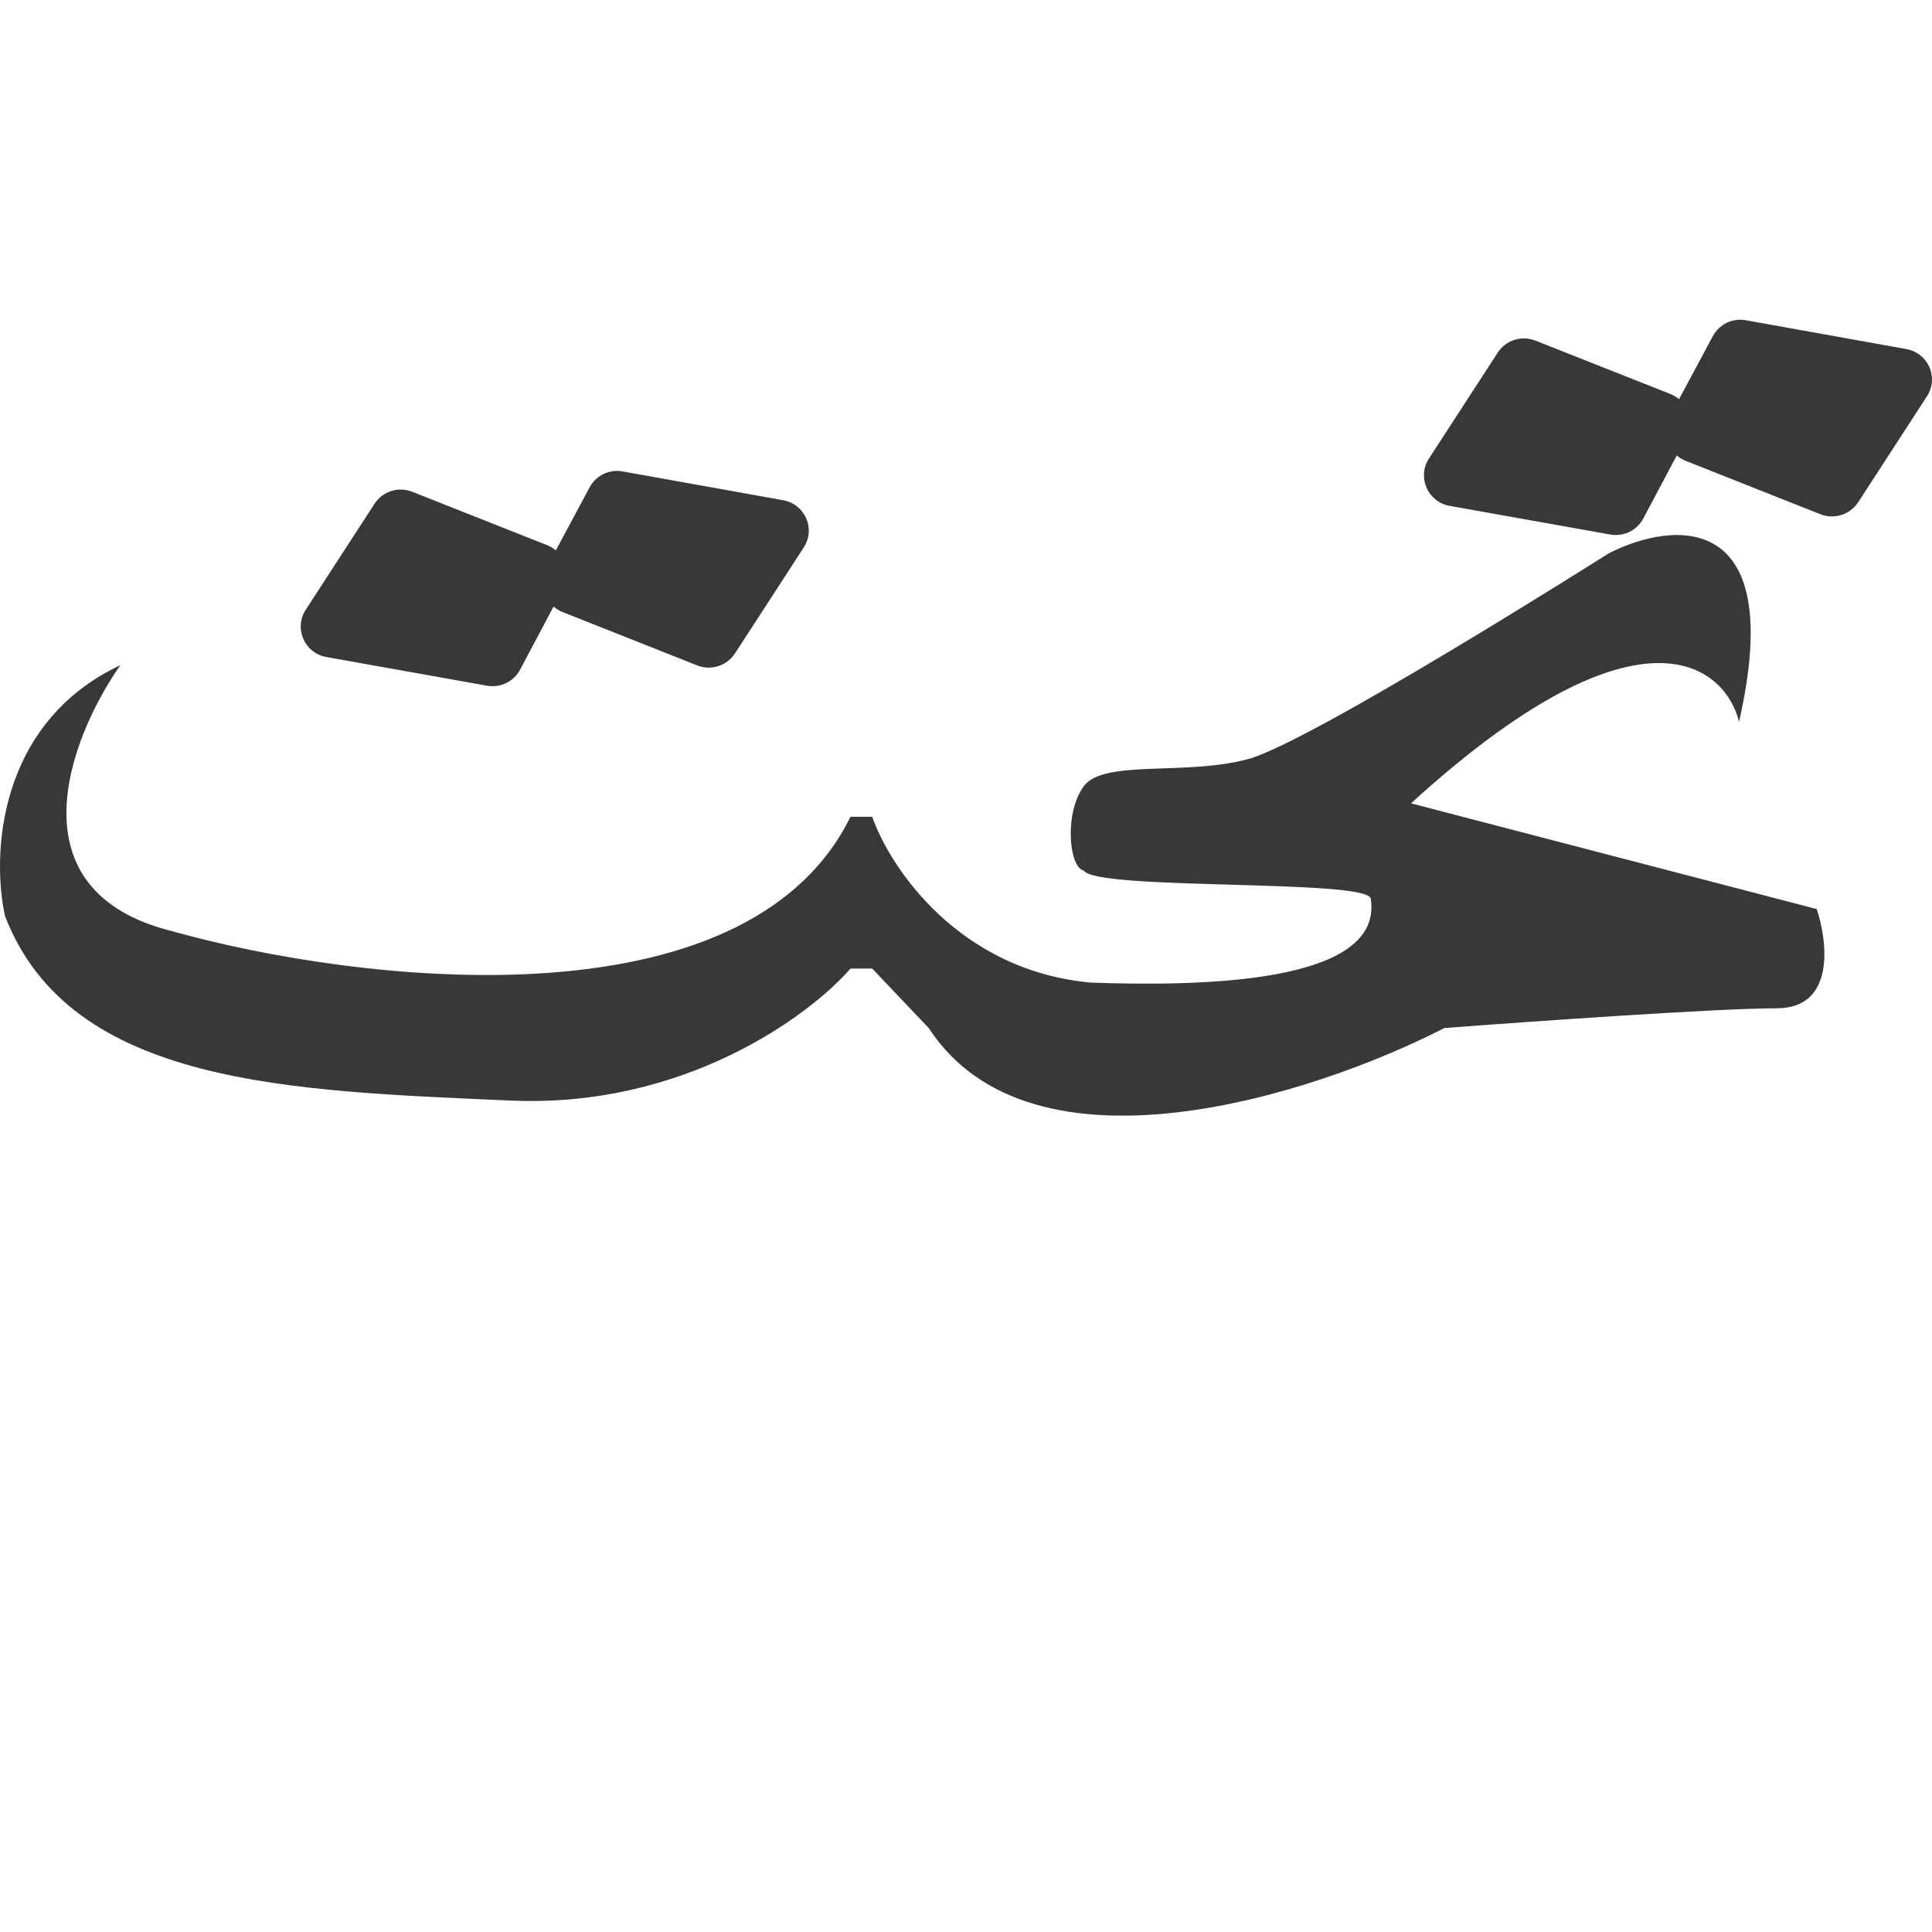 <svg width="284" height="284" viewBox="0 0 284 284" fill="none" xmlns="http://www.w3.org/2000/svg">
<path d="M236.431 81.371C245.814 76.543 262.782 74.728 255.64 106.079C253.412 97.448 240.651 87.778 207.416 118.09L267.053 133.63C268.683 138.488 269.782 148.215 261.179 148.215C252.574 148.216 225.019 150.152 212.308 151.123C193.406 160.84 151.773 174.444 136.521 151.123L128.212 142.377H125.018C118.992 149.321 100.546 162.933 74.986 161.779C43.034 160.336 10.424 159.693 0.741 134.673C-1.199 125.958 -0.51 106.374 17.694 97.777C10.268 108.362 1.411 131.012 25.422 136.915C52.17 144.4 109.542 151.503 125.018 120.065H128.212C130.797 127.443 140.84 142.643 160.332 144.441C176.308 144.996 203.457 144.68 201.497 132.098C201.03 129.172 161.105 130.938 159.326 127.969C157.146 127.586 156.387 119.514 159.326 115.559C162.266 111.605 174.242 114.073 183.472 111.585C192.702 109.095 236.431 81.371 236.431 81.371ZM91.514 69.294L115.123 73.534C118.334 74.109 119.925 77.736 118.161 80.46L108.043 96.045C106.858 97.868 104.533 98.622 102.504 97.821L82.624 89.94C82.15 89.751 81.74 89.473 81.374 89.163L76.437 98.465C75.504 100.208 73.546 101.146 71.591 100.796L47.959 96.578C44.754 95.996 43.176 92.352 44.944 89.629L55.062 74.045C56.247 72.22 58.571 71.488 60.601 72.291L80.458 80.15C80.924 80.334 81.346 80.603 81.709 80.904L86.667 71.647C87.599 69.9 89.556 68.944 91.514 69.294ZM256.622 47.072L280.232 51.312C283.442 51.887 285.033 55.513 283.269 58.238L273.151 73.823C271.966 75.646 269.641 76.4 267.612 75.599L247.733 67.718C247.258 67.528 246.849 67.251 246.482 66.941L241.545 76.243C240.612 77.985 238.654 78.924 236.699 78.573L213.067 74.356C209.862 73.773 208.284 70.129 210.052 67.407L220.17 51.822C221.355 49.998 223.679 49.266 225.709 50.069L245.566 57.927C246.032 58.112 246.454 58.38 246.817 58.682L251.775 49.425C252.707 47.678 254.664 46.722 256.622 47.072Z" fill="#38383A"/>
</svg>

